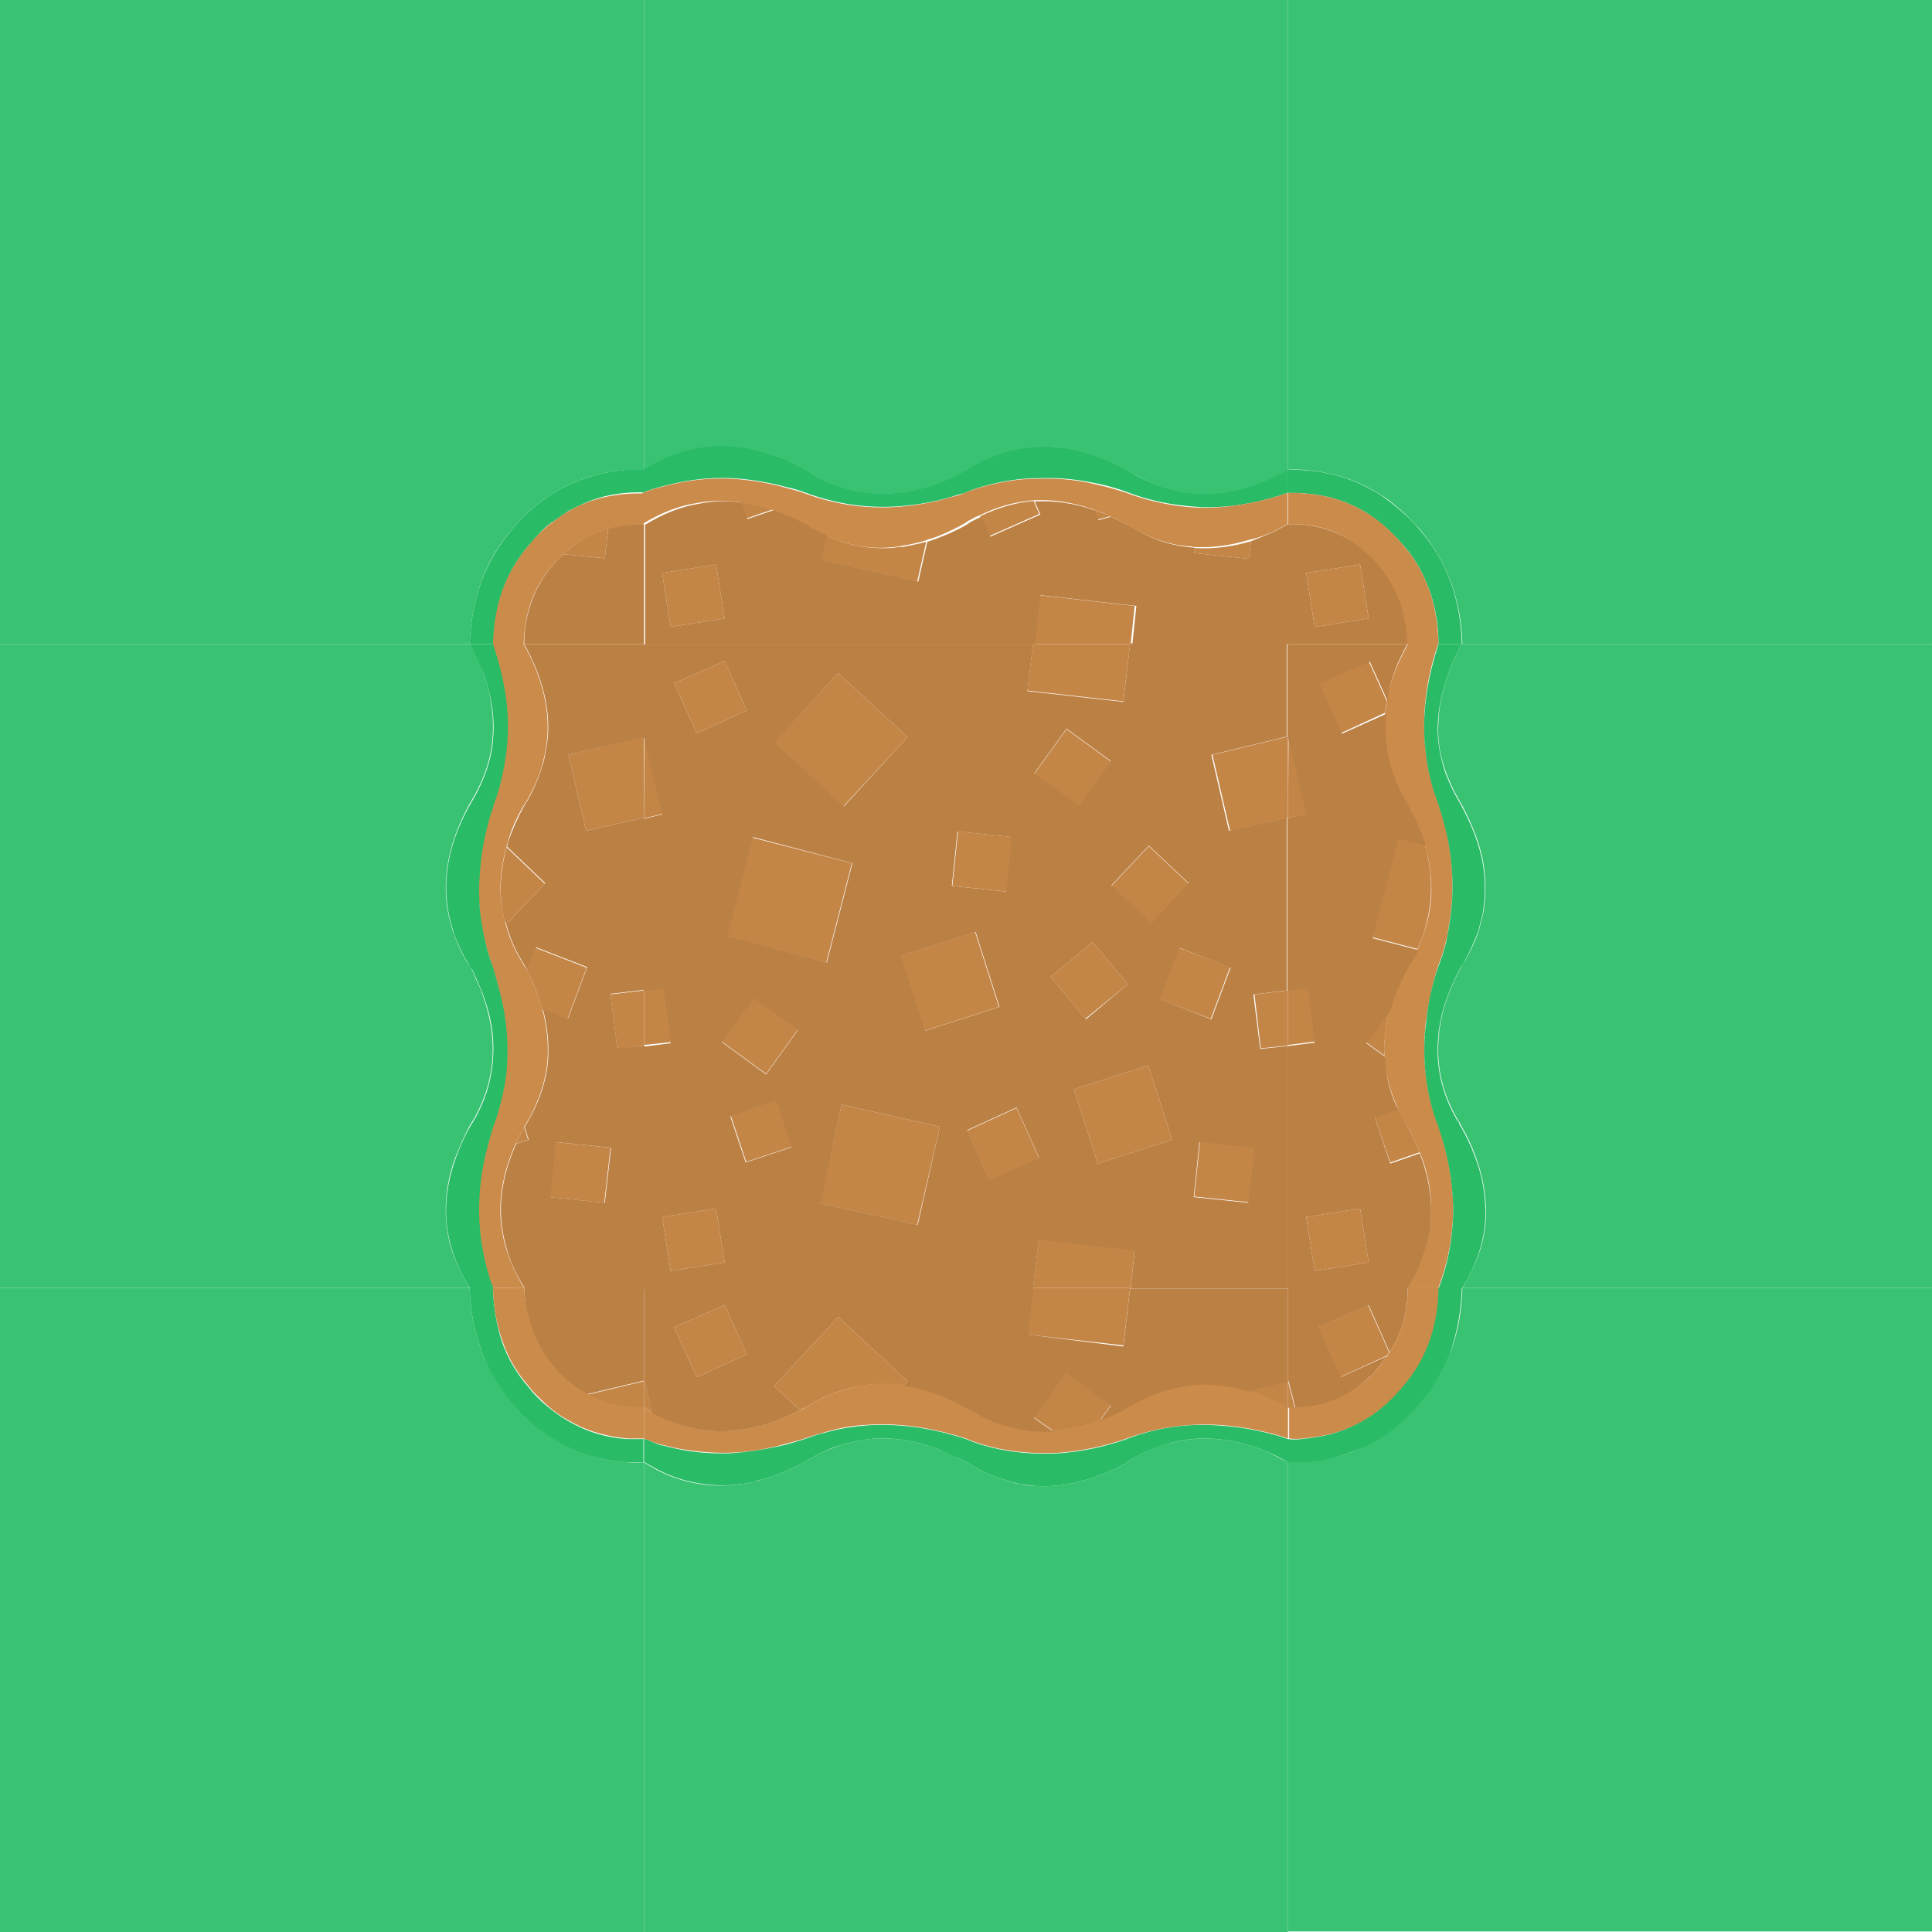 <?xml version="1.0" encoding="utf-8"?>
<!-- Generator: Adobe Illustrator 22.1.0, SVG Export Plug-In . SVG Version: 6.00 Build 0)  -->
<svg version="1.1" id="Layer_1" xmlns="http://www.w3.org/2000/svg" xmlns:xlink="http://www.w3.org/1999/xlink" x="0px" y="0px"
	 viewBox="0 0 340.2 340.2" style="enable-background:new 0 0 340.2 340.2;" xml:space="preserve">
<style type="text/css">
	.st0{fill:#BB8044;}
	.st1{fill:#C48647;}
	.st2{fill:#39C272;}
	.st3{fill:#2ABB67;}
	.st4{fill:#CB8B4A;}
</style>
<g transform="matrix( 1, 0, 0, 1, 0,0) ">
	<g>
		<g id="Layer0_40_FILL">
			<path class="st0" d="M240.1,96.8c-0.9-0.8-1.8-1.4-2.7-1.9c-3.1-1.8-6.6-2.7-10.5-2.6v21.1h21.1c-0.1-2.3-0.4-4.5-1-6.5
				c-0.9-2.7-2.2-5.2-4.1-7.4c-0.2-0.2-0.4-0.5-0.6-0.7C241.5,98.1,240.8,97.4,240.1,96.8 M231.5,110.4l-1.5-9.5l9.5-1.5l1.5,9.5
				L231.5,110.4z"/>
			<path class="st1" d="M230,100.9l1.5,9.5l9.5-1.5l-1.5-9.5L230,100.9z"/>
			<path class="st2" d="M226.8,82.7c2-0.1,4,0.1,5.8,0.4c0.9,0.2,1.9,0.4,2.8,0.6c1.6,0.4,3.1,1,4.6,1.7c1.1,0.5,2.2,1.2,3.4,1.9
				c1.4,0.9,2.7,2,4,3.2c0.9,0.9,1.8,1.8,2.7,2.8c4.7,5.6,7.2,12.3,7.4,20.1h82.7V0H226.8V82.7z"/>
			<path class="st3" d="M226.8,86.8c0.5,0,0.9,0,1.4,0c2.8,0.1,5.5,0.5,8,1.4c1.4,0.5,2.7,1.1,3.9,1.8c2.5,1.5,4.8,3.5,6.9,5.9
				c1.5,1.7,2.7,3.5,3.6,5.4c0.2,0.5,0.5,1.1,0.7,1.6c1.3,3.2,2,6.7,2,10.5h4.1c-0.2-7.9-2.6-14.6-7.4-20.1c-0.8-1-1.7-1.9-2.7-2.8
				c-1.3-1.2-2.6-2.2-4-3.2c-1.1-0.7-2.2-1.3-3.4-1.9c-1.5-0.7-3-1.3-4.6-1.7c-0.9-0.2-1.9-0.4-2.8-0.6c-1.9-0.3-3.8-0.4-5.8-0.4
				V86.8z"/>
			<path class="st4" d="M228.2,86.8c-0.5,0-0.9,0-1.4,0v5.5c4-0.1,7.5,0.7,10.5,2.6c0.9,0.5,1.9,1.2,2.7,1.9c0.7,0.6,1.4,1.3,2.1,2
				c0.2,0.2,0.4,0.5,0.6,0.7c1.8,2.2,3.2,4.6,4.1,7.4c0.6,2,0.9,4.2,1,6.5h5.5c-0.1-3.8-0.7-7.3-2-10.5c-0.2-0.5-0.5-1.1-0.7-1.6
				c-0.9-1.9-2.2-3.8-3.6-5.4c-2.1-2.5-4.4-4.5-6.9-5.9c-1.2-0.7-2.5-1.3-3.9-1.8C233.7,87.3,231,86.9,228.2,86.8z"/>
		</g>
	</g>
</g>
<g transform="matrix( 1, 0, 0, 1, 0,0) ">
	<g>
		<g id="Layer0_41_FILL">
			<path class="st1" d="M130.4,88.4l1,2.9l4.7-1.6C134.1,89.1,132.2,88.6,130.4,88.4 M181.9,113.4h17.2l0.7-6.7l-16.9-1.9
				L181.9,113.4 M210.4,96.5l-0.1,0.9l9.6,1l0.4-3.1C216.9,96.3,213.6,96.7,210.4,96.5 M192.8,89.8l0.5,1.7l2.2-0.6
				C194.6,90.5,193.6,90.1,192.8,89.8 M172.6,90.9l1.6,3.5l8.8-3.9l-1-2.3C178.8,88.5,175.7,89.4,172.6,90.9 M156.9,96.5
				c-4,0.2-7.8-0.5-11.5-2.2l-1,4.3l13.6,3c0.2,0.1,0.4,0.1,0.7,0.2c0.9,0.2,1.9,0.4,2.8,0.6l1.6-7c-1.4,0.4-2.7,0.6-4,0.9
				C158.4,96.3,157.6,96.4,156.9,96.5 M118.1,110.4l9.5-1.5l-1.5-9.5l-9.5,1.5L118.1,110.4z"/>
			<path class="st3" d="M220,88.6c2.2-0.4,4.4-1,6.7-1.8v-4.1c-7.3,4-14.2,5.1-20.7,3.4c-2.6-0.7-5.1-1.8-7.6-3.4
				c-2.3-1.2-4.6-2.2-6.8-2.9c-0.8-0.2-1.5-0.4-2.2-0.6c-3-0.6-5.8-0.8-8.7-0.4c-3.7,0.4-7.2,1.7-10.6,3.9c-1.7,0.9-3.2,1.7-4.8,2.3
				c-6.3,2.4-12.3,2.5-18.1,0.4c-1.1-0.4-2.2-0.9-3.3-1.4c-0.2-0.2-0.4-0.3-0.6-0.4c-0.5-0.4-1.1-0.7-1.6-1
				c-1.7-0.9-3.3-1.7-4.9-2.3h-0.2c-8.2-3.1-16-2.3-23.3,2.3v4.1c0.8-0.3,1.6-0.6,2.4-0.8c2.1-0.6,4.3-1.1,6.5-1.4
				c2.2-0.3,4.5-0.4,6.8-0.3c3.1,0.2,6.3,0.7,9.6,1.6c1,0.2,2,0.5,3.1,0.9c1.6,0.6,3.2,1.1,4.9,1.5c5.8,1.4,11.8,1.4,18.2,0
				c1-0.2,2-0.5,3-0.8c0.6-0.2,1.2-0.4,1.8-0.5c0.2-0.1,0.4-0.1,0.5-0.2c0.2-0.1,0.5-0.1,0.7-0.3c3.1-1.1,6.2-1.8,9.5-2.1
				c0.1,0,0.2,0,0.3,0c0.9-0.1,1.8-0.1,2.7-0.1c2.6-0.1,5.3,0.1,8.1,0.6c2.4,0.4,4.8,1,7.2,1.9c1.6,0.6,3.2,1.1,4.9,1.5
				c2.5,0.6,5.1,0.9,7.8,1.1C214,89.4,217,89.2,220,88.6z"/>
			<path class="st4" d="M224.7,93.4c0.6-0.4,1.3-0.7,2-1.1v-5.5c-2.3,0.8-4.5,1.4-6.7,1.8c-3.1,0.6-6.1,0.9-8.9,0.8
				c-2.7-0.1-5.3-0.5-7.8-1.1c-1.7-0.4-3.3-0.9-4.9-1.5c-2.4-0.8-4.8-1.4-7.2-1.9c-2.8-0.5-5.5-0.7-8.1-0.6c-0.9,0-1.8,0-2.7,0.1
				c-0.1,0-0.1,0-0.3,0c-3.2,0.3-6.4,1-9.5,2.1c-0.2,0.1-0.5,0.2-0.7,0.3c-0.2,0.1-0.4,0.1-0.5,0.2c-0.6,0.2-1.2,0.4-1.8,0.5
				c-1,0.3-2,0.6-3,0.8c-6.3,1.4-12.4,1.4-18.2,0c-1.7-0.4-3.3-0.9-4.9-1.5c-1.1-0.4-2.1-0.6-3.1-0.9c-3.2-0.9-6.4-1.4-9.6-1.6
				c-2.3-0.1-4.6,0-6.8,0.3c-2.2,0.3-4.3,0.8-6.5,1.4c-0.8,0.2-1.6,0.5-2.4,0.8v5.5c3.1-1.9,6.2-3.2,9.5-3.7c2.5-0.5,5-0.5,7.5-0.2
				c1.8,0.2,3.7,0.7,5.7,1.3c1.9,0.6,3.8,1.5,5.7,2.6c1.2,0.8,2.4,1.4,3.6,1.9c3.7,1.7,7.6,2.5,11.5,2.2c0.8-0.1,1.5-0.1,2.3-0.3
				c1.3-0.2,2.6-0.5,4-0.9c0.4-0.2,0.8-0.3,1.2-0.4c1.8-0.6,3.7-1.5,5.7-2.6c0.5-0.4,1.1-0.7,1.7-1c0.3-0.2,0.6-0.3,0.9-0.4
				c3-1.5,6.1-2.4,9.4-2.7c3.4-0.2,7,0.3,10.7,1.6c0.9,0.3,1.8,0.6,2.7,1.1c0.9,0.4,1.9,0.9,2.9,1.4c1.8,1.1,3.6,2,5.4,2.7
				c1.9,0.7,4,1.2,6,1.3c0.2,0,0.4,0,0.5,0.1c3.2,0.2,6.5-0.2,9.8-1.2C221.7,94.7,223.2,94.1,224.7,93.4z"/>
			<path class="st0" d="M226.8,92.3c-0.7,0.4-1.4,0.7-2,1.1c-1.5,0.7-3,1.3-4.5,1.9l-0.4,3.1l-9.6-1l0.1-0.9
				c-0.2-0.1-0.4-0.1-0.5-0.1c-2.1-0.2-4.1-0.6-6-1.3c-1.8-0.7-3.6-1.6-5.4-2.7c-1-0.5-2-1-2.9-1.4l-2.2,0.6l-0.5-1.7
				c-3.7-1.3-7.3-1.8-10.7-1.6l1,2.3l-8.8,3.9l-1.6-3.5c-0.3,0.1-0.6,0.3-0.9,0.4c-0.6,0.3-1.2,0.6-1.7,1c-1.9,1.1-3.8,1.9-5.7,2.6
				c-0.4,0.1-0.8,0.3-1.2,0.4l-1.6,7c-0.9-0.2-1.9-0.4-2.8-0.6c-0.3-0.1-0.5-0.1-0.7-0.2l-13.6-3l1-4.3c-1.2-0.5-2.5-1.2-3.6-1.9
				c-1.9-1.1-3.8-1.9-5.7-2.6l-4.7,1.6l-1-2.9c-2.5-0.4-5-0.3-7.5,0.2c-3.2,0.5-6.4,1.8-9.5,3.7v21.1h68.6l1-8.7l16.9,1.9l-0.7,6.7
				h27.6V92.3 M127.6,108.9l-9.5,1.5l-1.5-9.5l9.5-1.5L127.6,108.9z"/>
			<path class="st2" d="M226.8,0H113.4v82.7c7.3-4.6,15.1-5.4,23.3-2.3h0.2c1.6,0.6,3.2,1.4,4.9,2.3c0.5,0.3,1.1,0.6,1.6,1
				c0.2,0.1,0.4,0.2,0.6,0.4c1.1,0.5,2.2,1,3.3,1.4c5.7,2.1,11.8,1.9,18.1-0.4c1.5-0.6,3.1-1.4,4.8-2.3c3.4-2.2,7-3.5,10.6-3.9
				c2.8-0.4,5.7-0.3,8.7,0.4c0.7,0.2,1.4,0.4,2.2,0.6c2.2,0.7,4.5,1.7,6.8,2.9c2.5,1.5,5,2.7,7.6,3.4c6.6,1.8,13.5,0.6,20.7-3.4V0z"
				/>
		</g>
	</g>
</g>
<g transform="matrix( 1, 0, 0, 1, 0,0) ">
	<g>
		<g id="Layer0_42_FILL">
			<path class="st0" d="M113.4,92.3c-1.5-0.1-2.9,0-4.2,0.3c-0.8,0.1-1.5,0.3-2.1,0.5l-0.6,5.2l-7.3-0.7c-0.4,0.4-0.8,0.7-1.2,1.2
				c-0.2,0.2-0.5,0.5-0.7,0.8c-1.6,1.8-2.8,3.9-3.6,6.1c-0.9,2.4-1.4,4.9-1.4,7.7h21.1V92.3z"/>
			<path class="st1" d="M100.1,96.8c-0.3,0.2-0.6,0.5-0.9,0.8l7.3,0.7l0.6-5.2C104.5,93.8,102.2,95,100.1,96.8z"/>
			<path class="st4" d="M103.8,88.3c-1.3,0.5-2.5,1-3.7,1.7c-0.9,0.5-1.7,1.1-2.6,1.8c-0.9,0.6-1.8,1.4-2.7,2.3
				c-0.6,0.6-1.2,1.2-1.7,1.9c-2.6,3-4.4,6.4-5.4,10.2c-0.6,2.2-0.9,4.7-1,7.3h5.5c0.1-2.8,0.5-5.3,1.4-7.7c0.8-2.2,2-4.3,3.6-6.1
				c0.2-0.3,0.5-0.6,0.7-0.8c0.4-0.4,0.7-0.8,1.2-1.2c0.3-0.3,0.6-0.6,0.9-0.8c2.1-1.8,4.4-3,7-3.7c0.6-0.2,1.4-0.4,2.1-0.5
				c1.3-0.2,2.7-0.3,4.2-0.3v-5.5C109.9,86.8,106.7,87.3,103.8,88.3z"/>
			<path class="st3" d="M100.1,85.4c-3.8,1.8-7.1,4.4-10,7.9c-3.2,3.8-5.4,8.1-6.5,13.1c-0.5,2.2-0.8,4.5-0.9,7h4.1
				c0.1-2.6,0.4-5,1-7.3c1-3.8,2.8-7.2,5.4-10.2c0.5-0.6,1.1-1.3,1.7-1.9c0.8-0.9,1.7-1.7,2.7-2.3c0.8-0.6,1.7-1.2,2.6-1.8
				c1.2-0.6,2.4-1.2,3.7-1.7c2.9-1.1,6.1-1.6,9.6-1.5v-4.1C108.5,82.6,104.1,83.5,100.1,85.4z"/>
			<path class="st2" d="M113.4,0H0v113.4h82.7c0.1-2.5,0.4-4.8,0.9-7c1.1-5,3.2-9.3,6.5-13.1c2.9-3.5,6.2-6.1,10-7.9
				c4-1.9,8.4-2.8,13.3-2.7V0z"/>
		</g>
	</g>
</g>
<g transform="matrix( 1, 0, 0, 1, 0,0) ">
	<g>
		<g id="Layer0_43_FILL">
			<path class="st1" d="M92.3,198.5c-0.5,0.9-1,1.9-1.5,2.9l2.2-0.7L92.3,198.5 M103.2,146.3l10.2-2.3v-14.3l-13.3,3.2L103.2,146.3
				 M113.4,184.1v-9.7l-5.9,0.7l1.2,9.6L113.4,184.1 M94.3,166.9l-1.5,4c1.2,2.3,2.1,4.6,2.7,6.9l4.4,1.7l3.4-9.1L94.3,166.9
				 M89.2,149.2c-1.2,4.4-1.4,8.7-0.4,12.8c0,0.1,0,0.1,0.1,0.2l0.4,0.4l6.6-7L89.2,149.2 M107.5,202.1l-9.7-1l-1,9.7l9.6,1
				L107.5,202.1z"/>
			<path class="st4" d="M86.8,141.7c0,0.1,0,0.1,0,0.2c-0.4,1.1-0.7,2.2-1,3.3c-0.8,2.9-1.2,5.7-1.4,8.5c-0.1,1.4-0.1,2.8-0.1,4.2
				c0.1,1.7,0.2,3.3,0.5,5c0.4,2.5,1.1,4.9,1.9,7.3c0.5,1.6,1,3.2,1.3,4.7c1.1,4.7,1.5,9.3,1.1,13.8c-0.4,3.4-1.2,6.6-2.4,9.8
				c-0.5,1.6-1,3.2-1.3,4.7c-1.4,5.8-1.5,11.4-0.5,16.7c0.2,1.5,0.6,3.1,1.1,4.6c0.2,0.8,0.5,1.5,0.8,2.3h5.5
				c-1.5-2.4-2.6-4.9-3.3-7.4c-0.6-2.1-0.9-4.2-0.9-6.3c0-3.8,0.9-7.7,2.7-11.7c0.5-1,1-2,1.5-2.9v-0.1c0.9-1.4,1.6-2.7,2.2-4.2
				c0.9-2.1,1.5-4.3,1.8-6.4c0.4-3.3,0.1-6.7-0.8-10.1c-0.6-2.3-1.6-4.6-2.7-6.9c-0.1-0.2-0.1-0.4-0.3-0.5c-0.1-0.1-0.1-0.1-0.2-0.3
				c-1.7-2.6-2.8-5.2-3.4-7.9c-0.1-0.1-0.1-0.1-0.1-0.2c-1-4.1-0.9-8.4,0.4-12.8c0.1-0.5,0.3-1,0.4-1.5c0.6-1.9,1.5-3.9,2.7-5.9
				c0.2-0.4,0.5-0.7,0.7-1.1c1.2-2.2,2.2-4.5,2.7-6.8c0.4-1.5,0.6-3,0.7-4.4c0.3-5.1-1.1-10.5-4.2-16h-5.5c0.9,2.9,1.7,5.8,2.1,8.6
				c0.5,3.4,0.5,6.8,0.2,10C88.8,135.4,88,138.6,86.8,141.7z"/>
			<path class="st2" d="M85.1,118.5c-0.6-1.7-1.4-3.4-2.4-5.1H0v113.4h82.7c-1.5-2.5-2.7-5-3.4-7.5c-1.2-4.6-1.1-9.4,0.5-14.4
				c0.7-2.1,1.7-4.3,2.8-6.5c2.1-3.2,3.4-6.6,3.9-10.1c0.7-4.6,0-9.4-2-14.4c-0.5-1.1-1-2.2-1.5-3.4c-0.1-0.2-0.2-0.4-0.4-0.5
				c-0.8-1.2-1.4-2.4-1.9-3.6c-0.4-0.9-0.7-1.7-1-2.6c-2.3-7-1.3-14.4,2.9-22.1c2.1-3.4,3.5-6.8,4-10.4c0.3-2.4,0.3-4.8-0.1-7.2
				C86.3,122.3,85.8,120.4,85.1,118.5z"/>
			<path class="st3" d="M86.8,113.4h-4.1c0.9,1.7,1.7,3.4,2.4,5.1c0.7,1.9,1.2,3.8,1.5,5.7c0.4,2.4,0.4,4.8,0.1,7.2
				c-0.5,3.5-1.9,7-4,10.4c-4.3,7.7-5.2,15.1-2.9,22.1c0.2,0.8,0.6,1.7,1,2.6c0.5,1.2,1.2,2.5,1.9,3.6c0.1,0.2,0.2,0.4,0.4,0.5
				c0.5,1.1,1,2.2,1.5,3.4c2.1,5,2.7,9.7,2,14.4c-0.5,3.5-1.8,6.9-3.9,10.1c-1.2,2.2-2.1,4.3-2.8,6.5c-1.6,5-1.8,9.7-0.5,14.4
				c0.7,2.5,1.8,5,3.4,7.5h4.1c-0.3-0.8-0.6-1.5-0.8-2.3c-0.5-1.5-0.8-3.1-1.1-4.6c-1-5.4-0.8-11,0.5-16.7c0.4-1.5,0.8-3.1,1.3-4.7
				c1.2-3.2,2-6.5,2.4-9.8c0.4-4.5,0.1-9.1-1.1-13.8c-0.4-1.5-0.8-3.1-1.3-4.7c-0.9-2.4-1.5-4.8-1.9-7.3c-0.3-1.7-0.5-3.3-0.5-5
				c-0.1-1.4,0-2.7,0.1-4.2c0.2-2.8,0.6-5.6,1.4-8.5c0.2-1.1,0.6-2.2,1-3.3c0-0.1,0-0.1,0-0.2c1.2-3.1,1.9-6.4,2.3-9.7
				c0.4-3.2,0.3-6.6-0.2-10C88.5,119.1,87.8,116.3,86.8,113.4z"/>
			<path class="st0" d="M113.4,129.8v-16.4H92.3c3.1,5.6,4.5,10.9,4.2,16c-0.1,1.5-0.4,3-0.7,4.4c-0.6,2.3-1.5,4.6-2.7,6.8
				c-0.2,0.4-0.5,0.7-0.7,1.1c-1.1,2-2,4-2.7,5.9c-0.2,0.5-0.3,1-0.4,1.5l6.7,6.4l-6.6,7l-0.4-0.4c0.6,2.7,1.7,5.3,3.4,7.9
				c0.1,0.1,0.1,0.2,0.2,0.3c0.1,0.2,0.2,0.4,0.3,0.5l1.5-4l9,3.5l-3.4,9.1l-4.4-1.7c0.9,3.4,1.2,6.8,0.8,10.1
				c-0.3,2.1-0.9,4.3-1.8,6.4c-0.6,1.4-1.3,2.8-2.2,4.2v0.1l0.7,2.2l-2.2,0.7c-1.8,4-2.7,7.9-2.7,11.7c0,2.1,0.3,4.2,0.9,6.3
				c0.6,2.5,1.7,4.9,3.3,7.4h21.1v-42.7l-4.8,0.5l-1.2-9.6l5.9-0.7V144l-10.2,2.3l-3.1-13.4L113.4,129.8 M97.9,201.1l9.7,1l-1.1,9.7
				l-9.6-1L97.9,201.1z"/>
		</g>
	</g>
</g>
<g transform="matrix( 1, 0, 0, 1, 0,0) ">
	<g>
		<g id="Layer0_44_FILL">
			<path class="st1" d="M182.9,218.1l-1,8.7h17.2l0.7-6.7L182.9,218.1 M118.2,183.5l-1.2-9.6l-3.6,0.4v9.7L118.2,183.5 M113.5,129.8
				L113.5,129.8l-0.1,14.3l3.3-0.8L113.5,129.8 M222,184.6l4.8-0.5v-9.7l-5.9,0.7L222,184.6 M226.8,144v-14.3l-13.3,3.2l3.1,13.4
				L226.8,144 M179,195.1l-8.7,4l3.9,8.8l8.8-3.9L179,195.1 M165.5,198.4l-17.3-3.9l-3.8,17.4l13.6,3c0.2,0.1,0.4,0.1,0.7,0.2
				c0.9,0.2,1.9,0.4,2.8,0.6L165.5,198.4 M206.4,200.7l-4.2-13.1l-13.1,4.2l4.2,13.1L206.4,200.7 M219.9,211.7l1.1-9.7l-9.7-1
				l-1,9.7L219.9,211.7 M136.8,193.7l-8.1,2.8l2.7,8.1l8.1-2.7L136.8,193.7 M127.6,222.3l-1.5-9.5l-9.5,1.5l1.5,9.5L127.6,222.3
				 M132.8,175.7l-5.7,7.7l7.8,5.7l5.6-7.8L132.8,175.7 M122.7,129.1l8.8-4l-3.9-8.7l-8.9,3.9L122.7,129.1 M207.6,166.9l-3.5,9
				l9.1,3.5l3.4-9.1L207.6,166.9 M185,172l6.1,7.4l7.5-6.1l-6.2-7.4L185,172 M209.3,155.6l-7-6.6l-6.6,7l7,6.6L209.3,155.6
				 M145.5,169.5l4.5-17.5l-17.5-4.5l-4.5,17.5L145.5,169.5 M175.9,177.3l-4.2-13.2l-13.2,4.2l4.3,13.2L175.9,177.3 M177.3,157
				l1-9.6l-9.6-1l-1,9.6L177.3,157 M159.8,129.8l-12.2-11.3l-11.3,12.2l12.2,11.3L159.8,129.8 M187.8,128.4l-5.7,7.9l7.9,5.6
				l5.6-7.8L187.8,128.4 M199,113.4h-17.1l-1,8.2l16.9,1.9L199,113.4z"/>
			<path class="st0" d="M199,113.4l-1.2,10.2l-16.9-1.9l1-8.2h-68.6v16.4h0.1l3.2,13.5l-3.3,0.8v30.3l3.6-0.4l1.2,9.6l-4.8,0.6v42.7
				h68.6l1-8.7l16.9,1.9l-0.7,6.7h27.6v-42.7l-4.8,0.5l-1.2-9.6l5.9-0.7V144l-10.2,2.3l-3.1-13.4l13.3-3.2v-16.4H199 M182.1,136.2
				l5.7-7.9l7.8,5.7l-5.6,7.8L182.1,136.2 M147.6,118.5l12.2,11.3L148.6,142l-12.2-11.3L147.6,118.5 M178.2,147.4l-1,9.6l-9.6-1
				l1-9.6L178.2,147.4 M171.8,164.1l4.2,13.2l-13.1,4.2l-4.3-13.2L171.8,164.1 M150.1,152l-4.5,17.5l-17.5-4.6l4.5-17.5L150.1,152
				 M202.3,148.9l7,6.6l-6.6,7l-7-6.6L202.3,148.9 M191.2,179.5L185,172l7.4-6.1l6.2,7.4L191.2,179.5 M204.2,175.9l3.5-9l9,3.5
				l-3.4,9.1L204.2,175.9 M131.5,125.1l-8.8,4l-4-8.8l8.9-3.9L131.5,125.1 M127.1,183.5l5.7-7.7l7.7,5.6l-5.6,7.8L127.1,183.5
				 M126.1,212.8l1.5,9.5l-9.5,1.5l-1.5-9.5L126.1,212.8 M128.6,196.6l8.1-2.8l2.7,8.2l-8.1,2.7L128.6,196.6 M220.9,202.1l-1.1,9.7
				l-9.6-1l1-9.7L220.9,202.1 M202.2,187.6l4.2,13.1l-13.1,4.2l-4.2-13.1L202.2,187.6 M148.2,194.5l17.3,3.9l-3.9,17.3
				c-0.9-0.2-1.9-0.4-2.8-0.6c-0.3-0.1-0.5-0.1-0.7-0.2l-13.6-3L148.2,194.5 M170.3,199l8.7-4l4,8.9l-8.8,3.9L170.3,199z"/>
		</g>
	</g>
</g>
<g transform="matrix( 1, 0, 0, 1, 0,0) ">
	<g>
		<g id="Layer0_45_FILL">
			<path class="st1" d="M244.8,204.7l5.2-1.8c-0.6-1.5-1.3-3-2.1-4.5c-0.6-1.1-1.2-2.2-1.8-3.3l-4.1,1.4L244.8,204.7 M243.8,183.5
				c0.1-1.9,0.4-3.8,0.9-5.7l-4.2,5.7l3.3,2.4C243.7,185,243.7,184.2,243.8,183.5 M226.8,174.3v9.7l4.8-0.6l-1.2-9.6L226.8,174.3
				 M250.9,148.7l-4.9-1.2l-4.5,17.5l8.1,2.1c0.9-1.9,1.5-3.9,1.9-5.9C252.3,157.1,252.1,153,250.9,148.7 M243.9,125.5
				c0.1-0.6,0.1-1.3,0.3-2l-3.2-7.1l-8.9,3.9l4,8.8L243.9,125.5 M226.9,129.8L226.9,129.8l-0.1,14.3l3.3-0.8L226.9,129.8 M230,214.3
				l1.5,9.5l9.5-1.5l-1.5-9.5L230,214.3z"/>
			<path class="st4" d="M247.9,113.4c-0.5,1-1,2-1.5,3c-1.1,2.4-1.8,4.8-2.2,7.1c-0.1,0.7-0.2,1.4-0.3,2c-0.2,1.7-0.2,3.3,0,4.9
				c0.3,3.1,1.2,6.2,2.8,9.3c0.4,0.7,0.7,1.4,1.2,2c0.5,0.8,0.9,1.7,1.2,2.5c0.7,1.5,1.3,3,1.8,4.5c1.2,4.3,1.5,8.4,0.7,12.4
				c-0.4,2-1.1,4-1.9,5.9c-0.4,0.6-0.7,1.3-1.1,1.9c-0.2,0.4-0.5,0.7-0.7,1.1c-1.4,2.6-2.5,5.2-3.2,7.7c-0.5,1.9-0.8,3.8-0.9,5.7
				c-0.1,0.8-0.1,1.6,0,2.4c0,0.8,0.1,1.6,0.2,2.4c0.4,2.4,1.1,4.7,2.1,6.9c0.5,1.1,1.1,2.2,1.8,3.3c0.8,1.5,1.5,3,2.1,4.5
				c1.7,4.2,2.3,8.3,1.9,12.3c0,0.2,0,0.4,0,0.5c-0.5,3.8-1.8,7.4-4.1,11h5.5c1.7-4.4,2.5-8.9,2.6-13.6c0-0.1,0-0.2,0-0.4
				c-0.1-4.7-0.9-9.4-2.6-14.4c-1.6-4.1-2.4-8.4-2.5-12.8c0-1.2,0-2.3,0.1-3.5c-0.1-0.1-0.1-0.1,0-0.2c0.1-0.8,0.1-1.7,0.3-2.6
				c0.4-3,1.1-6.1,2.1-9.3c0.2-0.6,0.5-1.2,0.7-1.9c0.2-0.8,0.5-1.7,0.7-2.5c0.2-0.8,0.3-1.5,0.4-2.3c0.8-4.4,0.9-8.9,0.2-13.5
				c-0.4-2.7-1.1-5.5-2-8.2c-1.2-3.2-2-6.4-2.3-9.7c-0.1-0.8-0.2-1.7-0.2-2.5c-0.2-5.2,0.6-10.6,2.5-16.1H247.9z"/>
			<path class="st0" d="M246.3,116.4c0.5-1,1-2,1.5-3h-21.1v16.4h0.1l3.2,13.5l-3.3,0.8v30.3l3.6-0.4l1.2,9.6l-4.8,0.6v42.7h21.1
				c2.2-3.5,3.6-7.2,4.1-11c0-0.2,0-0.4,0-0.5c0.4-4-0.3-8.1-1.9-12.3l-5.2,1.8l-2.7-8.1l4.1-1.4c-1.1-2.2-1.8-4.5-2.1-6.9
				c-0.1-0.8-0.2-1.6-0.2-2.4l-3.3-2.4l4.2-5.7c0.7-2.5,1.8-5.1,3.2-7.7c0.2-0.4,0.5-0.7,0.7-1.1c0.4-0.6,0.7-1.3,1.1-1.9l-8.1-2.1
				l4.5-17.5l4.9,1.2c-0.5-1.5-1.1-3-1.8-4.5c-0.4-0.8-0.8-1.7-1.2-2.5c-0.4-0.6-0.8-1.3-1.2-2c-1.6-3.1-2.5-6.2-2.8-9.3
				c-0.2-1.6-0.2-3.2,0-4.9l-7.8,3.5l-4-8.8l8.9-3.9l3.2,7.1C244.5,121.2,245.3,118.8,246.3,116.4 M231.5,223.8l-1.5-9.5l9.5-1.5
				l1.5,9.5L231.5,223.8z"/>
			<path class="st2" d="M257.4,113.4c-2.5,4.6-3.9,9.1-4.1,13.5c-0.2,2.8,0.1,5.5,1,8.1c0.2,0.8,0.5,1.5,0.8,2.2
				c0.6,1.5,1.4,3,2.3,4.5c0.2,0.4,0.4,0.7,0.6,1.2c1.5,2.9,2.5,5.7,3.1,8.5c0.6,3.1,0.6,6.2,0.1,9.3l-0.8,3.2
				c-0.6,1.8-1.5,3.6-2.5,5.4c-0.2,0.2-0.4,0.5-0.5,0.8c-2.1,3.8-3.4,7.4-3.9,11c-0.1,0.3-0.1,0.6-0.1,1c-0.6,5.3,0.5,10.3,3.3,15.1
				c0.1,0.1,0.1,0.3,0.3,0.4c0.1,0.3,0.3,0.6,0.4,0.8c0.9,1.6,1.7,3.2,2.3,4.9c1.1,2.8,1.7,5.6,1.9,8.3c0,0.4,0,0.7,0.1,1.2
				c0,2-0.2,4-0.7,6c-0.7,2.7-1.9,5.4-3.5,8h82.7V113.4H257.4z"/>
			<path class="st3" d="M257.4,113.4h-4.1c-1.8,5.6-2.7,10.9-2.5,16.1c0,0.8,0.1,1.7,0.2,2.5c0.3,3.3,1.1,6.6,2.3,9.7
				c0.9,2.8,1.6,5.5,2,8.2c0.7,4.6,0.6,9.1-0.2,13.5c-0.1,0.8-0.3,1.5-0.4,2.3c-0.2,0.8-0.5,1.7-0.7,2.5c-0.2,0.6-0.5,1.3-0.7,1.9
				c-1.1,3.2-1.8,6.3-2.1,9.3c-0.1,0.9-0.2,1.7-0.3,2.6c-0.1,0.1-0.1,0.1,0,0.2c-0.1,1.1-0.1,2.3-0.1,3.5c0.1,4.4,0.9,8.7,2.5,12.8
				c1.7,4.9,2.5,9.7,2.6,14.4c0,0.1,0,0.2,0,0.4c-0.1,4.7-0.9,9.3-2.6,13.6h4.1c1.7-2.6,2.8-5.3,3.5-8c0.5-2,0.7-4,0.7-6
				c-0.1-0.4-0.1-0.8-0.1-1.2c-0.2-2.8-0.8-5.6-1.9-8.3c-0.6-1.7-1.4-3.3-2.3-4.9c-0.2-0.2-0.3-0.5-0.4-0.8
				c-0.1-0.2-0.2-0.3-0.3-0.4c-2.8-4.8-3.9-9.9-3.3-15.1c0-0.4,0-0.7,0.1-1c0.5-3.5,1.8-7.2,3.9-11c0.2-0.3,0.4-0.6,0.5-0.8
				c1-1.8,1.8-3.6,2.5-5.4l0.8-3.2c0.5-3.1,0.5-6.2-0.1-9.3c-0.6-2.8-1.6-5.6-3.1-8.5c-0.2-0.4-0.4-0.8-0.6-1.2
				c-0.9-1.5-1.7-3-2.3-4.5c-0.3-0.7-0.6-1.4-0.8-2.2c-0.8-2.7-1.2-5.4-1-8.1C253.5,122.5,254.9,118,257.4,113.4z"/>
		</g>
	</g>
</g>
<g transform="matrix( 1, 0, 0, 1, 0,0) ">
	<g>
		<g id="Layer0_50_FILL">
			<path class="st2" d="M240.1,254.8c-1.9,0.9-3.9,1.6-5.9,2c-2.3,0.5-4.8,0.7-7.4,0.6v82.7h113.4V226.8h-82.7
				c-0.1,4.1-0.8,7.9-2.1,11.3c-1,2.6-2.4,5.1-4.1,7.4c-0.4,0.4-0.7,0.9-1.2,1.3c-2.3,2.7-4.8,4.9-7.6,6.6c-0.5,0.3-1,0.6-1.5,0.8
				C240.6,254.5,240.4,254.6,240.1,254.8z"/>
			<path class="st1" d="M226.8,243.2v4.7c0.4,0,0.8,0,1.2,0L226.8,243.2L226.8,243.2 M244.2,238.7c0.2-0.2,0.3-0.4,0.4-0.6l-3.7-8.3
				l-8.9,3.9l4,8.8L244.2,238.7z"/>
			<path class="st0" d="M247.7,229.8c0.1-0.9,0.2-1.9,0.2-3h-21.1v16.4h0.1l1.2,4.7c4.7-0.1,8.7-1.6,12-4.5c0.5-0.4,1-0.9,1.5-1.3
				c0.4-0.4,0.8-0.9,1.2-1.4c0.5-0.6,1-1.2,1.4-1.9l-8.1,3.7l-4-8.8l8.9-3.9l3.7,8.3C246.3,235.6,247.3,232.9,247.7,229.8z"/>
			<path class="st4" d="M247.9,226.8c0,1.1-0.1,2.1-0.2,3c-0.4,3.1-1.4,5.8-3,8.3c-0.1,0.2-0.3,0.4-0.4,0.6
				c-0.4,0.6-0.9,1.3-1.4,1.9c-0.4,0.5-0.8,1-1.2,1.4c-0.5,0.5-1,0.9-1.5,1.3c-3.4,2.9-7.4,4.4-12,4.5c-0.4,0-0.8,0-1.2,0v5.5
				c0.8,0.1,1.7,0.1,2.5,0c0.5-0.1,1.1-0.1,1.6-0.2c3.4-0.4,6.4-1.4,9.2-3c2.5-1.5,4.8-3.5,6.9-5.9c4.1-4.8,6.3-10.6,6.4-17.5H247.9
				z"/>
			<path class="st3" d="M257.4,226.8h-4.1c-0.1,6.9-2.2,12.7-6.4,17.5c-2.1,2.5-4.4,4.5-6.9,5.9c-2.8,1.6-5.8,2.6-9.2,3
				c-0.5,0.1-1.1,0.1-1.6,0.2c-0.8,0.1-1.7,0.1-2.5,0v4.1c2.6,0.1,5-0.1,7.4-0.6c2.1-0.5,4-1.2,5.9-2c0.3-0.1,0.6-0.3,0.9-0.4
				c0.5-0.2,1-0.5,1.5-0.8c2.8-1.7,5.3-3.9,7.6-6.6c0.4-0.5,0.8-0.9,1.2-1.3c1.7-2.4,3.1-4.8,4.1-7.4
				C256.6,234.6,257.3,230.8,257.4,226.8z"/>
		</g>
	</g>
</g>
<g transform="matrix( 1, 0, 0, 1, 0,0) ">
	<g>
		<g id="Layer0_51_FILL">
			<path class="st1" d="M189.1,251.5c1.5-0.4,3.1-0.8,4.6-1.4l1.9-2.7l-7.8-5.7l-5.7,7.9l3.4,2.4
				C186.7,251.9,187.9,251.7,189.1,251.5 M199,226.8h-17.1l-1,8.2l16.9,1.9L199,226.8 M226.8,243.2l-7,1.7c2.3,0.7,4.6,1.7,7,3
				V243.2 M114.8,248.7l-1.3-5.6h-0.1v4.7C113.9,248.1,114.3,248.4,114.8,248.7 M136.3,244.1l4.6,4.2c0.2-0.1,0.5-0.3,0.8-0.4
				c5.6-3.5,11.3-4.8,17.4-3.9l0.7-0.8l-12.2-11.3L136.3,244.1 M118.7,233.7l4,8.8l8.8-4l-3.9-8.7L118.7,233.7z"/>
			<path class="st2" d="M121.6,261c-2.8-0.6-5.6-1.8-8.2-3.5v82.7h113.4v-82.7c-1.2-0.6-2.4-1.2-3.5-1.8c-2.8-1.2-5.5-1.9-8.1-2.2
				c-3-0.4-5.9-0.2-8.8,0.5c-2.7,0.6-5.4,1.8-8,3.5c-0.2,0.1-0.3,0.2-0.4,0.3c-5.1,2.7-10,4-14.7,3.9c-1.3,0-2.5-0.1-3.7-0.4
				c-0.5-0.1-0.9-0.1-1.3-0.3c-0.4-0.1-0.7-0.1-1-0.3c-2.5-0.7-4.9-1.8-7.2-3.3c-0.5-0.2-0.9-0.5-1.4-0.7c-0.9-0.5-1.8-0.9-2.7-1.2
				c-3.7-1.5-7.4-2.3-10.9-2.2c-1.8,0-3.5,0.2-5.1,0.7c-0.8,0.1-1.5,0.3-2.3,0.6c-1.1,0.4-2.2,0.8-3.3,1.3c-0.9,0.5-1.8,1-2.7,1.5
				c-2.5,1.4-5,2.4-7.4,3.1c-0.5,0.1-1,0.3-1.4,0.4c-0.1,0-0.2,0-0.3,0.1c-0.1,0-0.1,0-0.2,0C128.7,261.8,125.1,261.8,121.6,261z"/>
			<path class="st3" d="M113.4,253.3v4.1c2.7,1.7,5.4,2.9,8.2,3.5c3.5,0.8,7.1,0.9,10.8,0.1c0.1,0,0.1,0,0.2,0
				c0.1-0.1,0.1-0.1,0.3-0.1c0.4-0.2,0.9-0.3,1.4-0.4c2.4-0.7,4.9-1.7,7.4-3.1c0.9-0.5,1.8-1,2.7-1.5c1.1-0.5,2.2-1,3.3-1.3
				c0.8-0.3,1.5-0.5,2.3-0.6c1.7-0.5,3.4-0.7,5.1-0.7c3.5-0.1,7.2,0.7,10.9,2.2c0.9,0.4,1.8,0.8,2.7,1.2c0.5,0.2,0.9,0.5,1.4,0.7
				c2.3,1.5,4.7,2.6,7.2,3.3c0.3,0.1,0.6,0.2,1,0.3c0.4,0.1,0.9,0.2,1.3,0.3c1.2,0.2,2.4,0.4,3.7,0.4c4.7,0.1,9.6-1.2,14.7-3.9
				c0.1-0.1,0.3-0.1,0.4-0.3c2.6-1.7,5.3-2.8,8-3.5c2.8-0.7,5.8-0.9,8.8-0.5c2.6,0.3,5.3,1,8.1,2.2c1.1,0.5,2.3,1.1,3.5,1.8v-4.1
				c-0.9-0.3-1.7-0.6-2.6-0.8c-3.3-0.9-6.5-1.4-9.7-1.6c-5.6-0.4-11,0.4-16.1,2.4c-4,1.4-7.9,2.2-11.8,2.5c-3.7,0.2-7.2,0-10.6-0.7
				c-2-0.4-4-1-5.9-1.8c-4.8-1.6-9.5-2.4-14.1-2.5c-1.1,0-2.2,0-3.4,0.1c-2.5,0.2-5,0.6-7.4,1.3c-1.1,0.2-2.1,0.6-3.2,1
				c-0.1,0-0.2,0-0.3,0.1c-1.6,0.5-3.2,1-4.7,1.3c-2.8,0.6-5.6,1-8.3,1.2c-3.2,0.1-6.4-0.1-9.6-0.8c-1-0.2-2-0.5-3-0.7
				C115.2,254,114.3,253.7,113.4,253.3z"/>
			<path class="st4" d="M141.7,247.9c-0.3,0.2-0.6,0.3-0.8,0.4c-9.3,4.8-18,5-26.1,0.4c-0.5-0.3-0.9-0.6-1.4-0.9v5.5
				c0.9,0.4,1.8,0.7,2.7,1c1,0.2,2,0.5,3,0.7c3.1,0.6,6.3,0.9,9.6,0.8c2.7-0.1,5.5-0.5,8.3-1.2c1.5-0.4,3.1-0.8,4.7-1.3
				c0.1-0.1,0.1-0.1,0.3-0.1c1.1-0.4,2.1-0.7,3.2-1c2.4-0.7,4.9-1.2,7.4-1.3c1.1-0.1,2.2-0.1,3.4-0.1c4.5,0.1,9.2,0.9,14.1,2.5
				c1.9,0.8,3.9,1.4,5.9,1.8c3.4,0.7,7,0.9,10.6,0.7c3.8-0.3,7.8-1.1,11.8-2.5c5.1-1.9,10.5-2.7,16.1-2.4c3.1,0.2,6.3,0.7,9.7,1.6
				c0.8,0.2,1.7,0.5,2.6,0.8v-5.5c-2.4-1.3-4.7-2.3-7-3c-3.3-1-6.5-1.4-9.7-1.1c-2.5,0.2-4.9,0.8-7.2,1.8c-1.5,0.6-3,1.4-4.5,2.3
				c-1.6,0.9-3.2,1.6-4.7,2.2c-1.5,0.6-3.1,1.1-4.6,1.4c-1.2,0.2-2.5,0.4-3.6,0.5c-4.2,0.2-8.2-0.6-12.1-2.4
				c-1.1-0.5-2.2-1.1-3.3-1.8c-3.8-2.1-7.4-3.4-11-3.9C153.1,243.1,147.3,244.4,141.7,247.9z"/>
			<path class="st0" d="M140.9,248.3l-4.6-4.2l11.3-12.2l12.2,11.3l-0.7,0.8c3.5,0.5,7.2,1.8,11,3.9c1.1,0.6,2.2,1.2,3.3,1.8
				c3.9,1.8,7.9,2.6,12.1,2.4l-3.4-2.4l5.7-7.9l7.8,5.7l-1.9,2.7c1.5-0.6,3.1-1.3,4.7-2.2c1.5-0.9,3-1.7,4.5-2.3
				c2.3-0.9,4.7-1.5,7.2-1.8c3.1-0.3,6.3,0.1,9.7,1.1l7-1.7v-16.4H199l-1.2,10.2L181,235l1-8.2h-68.6v16.4h0.1l1.3,5.6
				C123,253.3,131.7,253.1,140.9,248.3 M122.7,242.5l-4-8.8l8.9-3.9l3.9,8.7L122.7,242.5z"/>
		</g>
	</g>
</g>
<g transform="matrix( 1, 0, 0, 1, 0,0) ">
	<g>
		<g id="Layer0_52_FILL">
			<path class="st1" d="M113.4,247.9v-4.7l-10,2.4c2.7,1.5,5.6,2.2,8.9,2.3c0.1,0,0.3,0,0.4,0C112.9,247.9,113.1,247.9,113.4,247.9z
				"/>
			<path class="st2" d="M85.2,239c-0.3-0.6-0.5-1.3-0.7-2c-1.1-3.1-1.7-6.5-1.8-10.2H0v113.4h113.4v-82.7c-1.4,0.1-2.8,0-4.1-0.1
				c-2.5-0.3-4.8-0.8-7-1.6c-0.8-0.3-1.5-0.6-2.2-1c-3.8-1.8-7.1-4.4-10-7.9c-0.4-0.5-0.8-1-1.2-1.5C87.4,243.4,86.2,241.2,85.2,239
				z"/>
			<path class="st0" d="M100.1,243.3c1,0.9,2.1,1.6,3.3,2.2l10-2.4v-16.4H92.3c0.1,1.7,0.2,3.2,0.5,4.7c0.5,2.1,1.2,4,2.2,5.8
				c0.6,1.2,1.4,2.3,2.3,3.4S99.2,242.6,100.1,243.3z"/>
			<path class="st3" d="M86.8,226.8h-4.1c0.1,3.7,0.7,7.1,1.8,10.2c0.2,0.7,0.4,1.4,0.7,2c0.9,2.2,2.2,4.4,3.6,6.4
				c0.4,0.5,0.8,1,1.2,1.5c2.9,3.5,6.2,6.1,10,7.9c0.7,0.4,1.4,0.7,2.2,1c2.2,0.8,4.5,1.3,7,1.6c1.3,0.1,2.7,0.1,4.1,0.1v-4.1
				c-0.9,0-1.9,0-2.8,0c-3.4-0.2-6.6-1.1-9.4-2.6c-0.4-0.2-0.7-0.4-1.1-0.6c-1.4-0.8-2.6-1.7-3.8-2.7c-1.1-0.9-2.2-2-3.1-3.2
				c-2.2-2.5-3.8-5.3-4.8-8.3C87.4,233.1,86.9,230,86.8,226.8z"/>
			<path class="st4" d="M92.3,226.8h-5.5c0.1,3.2,0.6,6.3,1.6,9.1c1,3.1,2.6,5.8,4.8,8.3c0.9,1.2,2,2.2,3.1,3.2
				c1.2,1.1,2.5,2,3.8,2.7c0.4,0.2,0.7,0.4,1.1,0.6c2.8,1.5,6,2.3,9.4,2.6c0.9,0,1.9,0,2.8,0v-5.5c-0.2,0-0.4,0-0.6,0
				c-0.2,0-0.3,0-0.4,0c-3.3-0.1-6.3-0.8-8.9-2.3c-1.2-0.6-2.3-1.3-3.3-2.2c-0.9-0.8-1.9-1.7-2.7-2.7s-1.7-2.2-2.3-3.4
				c-1-1.8-1.7-3.7-2.2-5.8C92.5,230,92.4,228.4,92.3,226.8z"/>
		</g>
	</g>
</g>
</svg>
